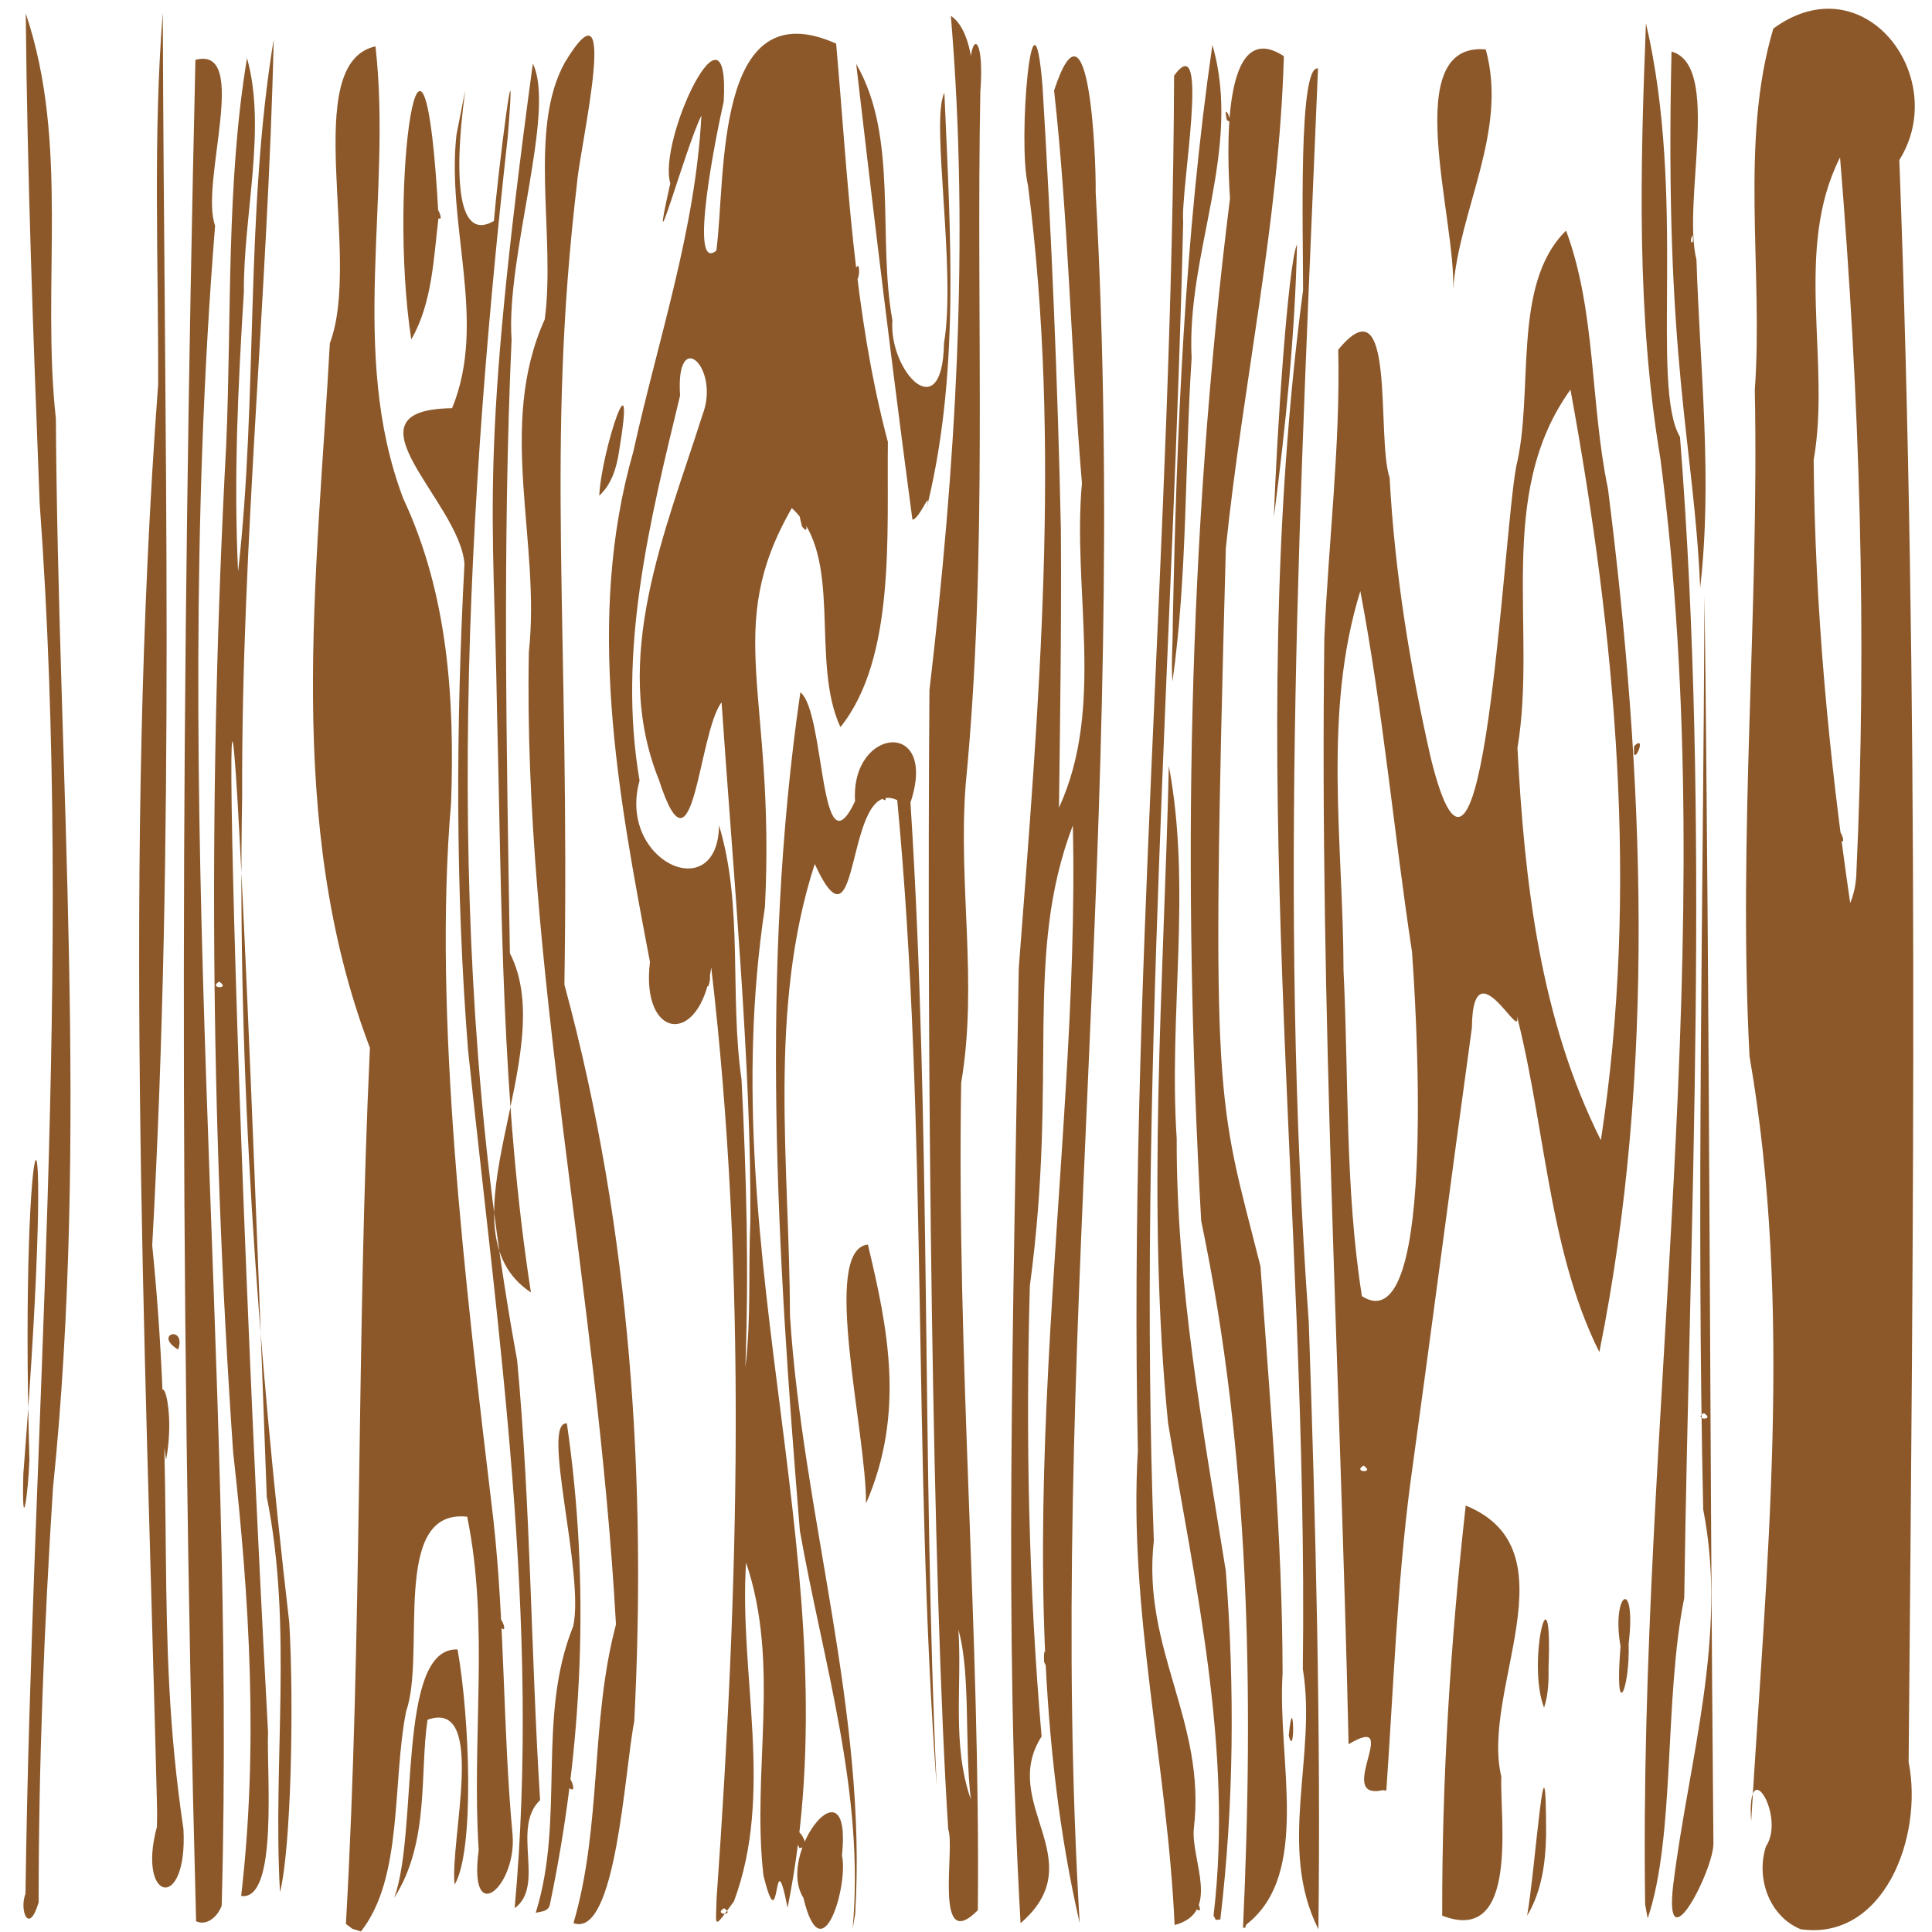 <?xml version="1.0" encoding="UTF-8" standalone="no"?>
<svg
   xmlns:dc="http://purl.org/dc/elements/1.1/"
   xmlns:cc="http://creativecommons.org/ns#"
   xmlns:rdf="http://www.w3.org/1999/02/22-rdf-syntax-ns#"
   xmlns:svg="http://www.w3.org/2000/svg"
   xmlns="http://www.w3.org/2000/svg"
   xmlns:sodipodi="http://sodipodi.sourceforge.net/DTD/sodipodi-0.dtd"
   xmlns:inkscape="http://www.inkscape.org/namespaces/inkscape"
   height="600"
   width="600"
   version="1.1"
   id="svg14"
   sodipodi:docname="1454771477.svg"
   inkscape:version="1.0.1 (3bc2e813f5, 2020-09-07)">
  <defs
     id="defs18" />
  <sodipodi:namedview
     pagecolor="#ffffff"
     bordercolor="#666666"
     borderopacity="1"
     objecttolerance="10"
     gridtolerance="10"
     guidetolerance="10"
     inkscape:pageopacity="0"
     inkscape:pageshadow="2"
     inkscape:window-width="2560"
     inkscape:window-height="1377"
     id="namedview16"
     showgrid="false"
     inkscape:zoom="0.88741901"
     inkscape:cx="195.75723"
     inkscape:cy="419.32616"
     inkscape:window-x="-8"
     inkscape:window-y="-8"
     inkscape:window-maximized="1"
     inkscape:current-layer="g12" />
  <g
     transform="matrix(0.991,0,0,0.979,1.2165229e-8,-430.038)"
     id="g12">
    <g
       transform="matrix(1.172,0,0,1.19,1.2857e-6,443.32)"
       id="g10">
      <path
         fill="#8c5829"
         d="M 6.814,501.4 C 8.493,377.85 19.651,254.24 10.606,130.73 8.93,87.165 7.295,43.784 6.885,0.19 18.709,35.083 11.009,72.256 14.94,108.2 c 0.605,95.044 8.964,190.32 -0.782,285.16 -2.341,36.731 -3.841,73.527 -3.827,110.34 -2.665,8.981 -5.205,1.955 -3.517,-2.295 z m 35.125,-25.15 c -3.179,-125.7 -9.012,-251.66 0.349,-377.23 0.092,-33.006 -1.399,-66.074 1.236,-99.02 0.4,115.88 3.276,218.66 -2.822,328.56 6.641,65.97 0.299,101.84 8.348,155.6 1.194,22.219 -12.517,19.49 -7.094,-0.579 l 0.055,-3.668 z m 10.498,32.5 c -4.728,-177.23 -3.952,-333.12 -0.185,-496.2 14.787,-3.938 1.079,33.058 5.263,44.161 -12.609,156.39 5.707,302.75 1.764,447.87 -0.938,2.606 -3.723,5.543 -6.842,4.172 z m 12.043,-6.75 c 4.606,-39.39 2.294,-79.04 -2.14,-118.29 -6.205,-89.43 -6.656,-179.17 -1.85,-268.67 1.466,-34.208 -0.025,-69.561 5.559,-102.96 5.268,18.734 -0.984,41.842 -0.843,62.327 -1.55,24.817 -2.751,49.713 -1.544,74.573 5.35,-47.15 1.795,-94.968 9.52,-141.9 -1.506,67.218 -8.65,134.23 -8.433,201.53 -1.339,73.723 4.099,147.37 12.6,220.53 1.28,21.885 0.491,60.196 -2.488,71.842 -1.965,-35.12 3.498,-70.53 -3.531,-105.35 -13.278,-364.96 -12.07,-165.81 0.341,62.74 -0.43,10.898 2.779,45.058 -7.191,43.625 z m -5.876,-243.73 c -3.092,1.816 3.247,2.117 0,0 z m 33.89,251.19 c 4.425,-77.77 2.776,-155.73 6.418,-233.54 -22.893,-60.04 -14.117,-125.35 -10.715,-187.84 8.721,-22.85 -8.336,-74.557 12.203,-79.139 4.531,40.003 -7.348,81.614 7.42,120.54 11.974,25.458 13.775,53.397 12.792,81.153 -4.874,56.428 3.692,127.48 11.28,190.78 3.146,28.045 2.54,56.222 5.162,84.269 1.124,13.766 -11.902,25.17 -9.054,4.086 -1.929,-29.52 2.897,-59.823 -3.08,-88.867 -20.623,-2.229 -10.912,36.585 -16.33,51.892 -3.765,18.858 -0.726,44.373 -12.081,58.666 l -2.289,-0.706 -1.724,-1.288 z m 12.916,-6.96 c 6.58,-17.962 0.547,-66.886 16.939,-66.208 3.3,18.631 4.532,53.828 -0.788,62.681 -1.341,-11.773 8.776,-49.667 -7.247,-43.942 -2.139,14.22 0.634,32.618 -8.905,47.469 z m 32.202,2.75 c 6.979,-76.491 -4.453,-152.84 -12.463,-228.75 -3.411,-43.114 -3.244,-86.448 -0.96,-129.62 -1.275,-16.683 -33.837,-41.094 -3.305,-41.474 9.511,-23.074 -1.614,-48.772 1.186,-72.994 7.793,-38.624 -8.461,33.789 9.991,23.083 0.969,-11.832 6.441,-55.829 3.702,-22.398 -11.982,108.2 -17.345,218.41 2.509,326.03 3.658,39.01 3.669,78.232 6.142,117.32 -7.823,7.446 1.508,22.79 -6.802,28.809 z m 5.631,1.25 c 7.916,-25.138 0.165,-52.147 10.028,-76.391 3.094,-13.963 -8.722,-54.714 -1.694,-54.075 6.242,42.613 4.262,86.333 -4.544,128.25 -0.463,1.96 -2.267,1.792 -3.791,2.212 z m 10.096,2.75 c 7.676,-26.102 4.456,-53.859 11.365,-79.603 -4.894,-88.305 -24.949,-176.65 -23.29,-259.32 3.215,-29.474 -8.624,-60.189 4.251,-88.622 2.946,-22.438 -4.532,-50.67 5.37,-68.464 15.181,-25.055 3.9,23.093 3.249,32.228 -8.418,70.816 -1.864,117.84 -3.369,213.6 17.979,65.9 21.922,133.4 18.675,196.44 -2.558,12.532 -4.787,57.899 -16.251,53.737 z m 38.261,-6.5 c 5.875,-82.585 8.265,-165.84 -1.422,-248.24 -2.902,21.359 -18.936,19.28 -16.385,-1.507 -8.539,-44.68 -17.351,-91.262 -4.436,-136.07 6.539,-29.721 16.617,-58.917 18.188,-89.525 -4.202,8.26 -14.673,46.27 -8.314,18.053 -3.442,-11.568 15.979,-52.29 14.283,-21.81 -2.115,9.301 -9.487,45.923 -1.964,39.745 2.616,-19.805 -0.732,-69.771 32.023,-55.181 3.154,35.664 4.595,71.495 13.838,106.2 -0.321,24.37 2.11,57.667 -12.691,76.003 -8.241,-17.686 1.09,-45.603 -13.005,-58.379 -18.686,32.417 -4.312,49.207 -7.177,106.3 -14.467,95.279 24.029,177.94 6.048,266.79 -3.925,-19.871 -1.758,10.484 -6.463,-8.676 -3.151,-27.773 4.647,-55.988 -4.635,-83.321 -1.927,29.802 7.569,61.39 -3.244,90.315 -5.702,7.739 -4.782,6.961 -4.645,-0.704 z m 2.006,2.521 c -3.092,1.816 3.247,2.117 0,0 z m 7.03,-183.36 c 0.303,-40.418 -4.535,-92.033 -7.698,-138.11 -6.342,8.397 -7.359,49.613 -16.737,20.717 -13.08,-32.332 1.772,-66.349 11.635,-97.324 4.877,-12.577 -7.252,-23.89 -5.991,-5.161 -8.095,33.416 -16.818,68.093 -10.831,102.62 -6.031,21.587 20.958,33.752 21.243,11.959 6.559,21.466 2.768,45.281 6.013,67.675 1.327,25.592 1.99,51.242 1.027,76.86 1.589,-13.023 0.768,-26.166 1.339,-39.24 z m -19.289,-90.452 c -2.81,-7.622 3.811,4.131 0,0 z m 33.474,271.04 c -7.456,-11.866 13.136,-37.835 10.308,-11.258 1.793,7.568 -5.302,32.212 -10.308,11.258 z m 13.16,8.25 c 3.328,-36.091 -7.904,-71.1 -14.102,-106.09 -6.096,-74.271 -10.707,-149.43 0.128,-223.51 6.691,5.106 5.052,49.114 14.632,29.026 -1.283,-19.782 22.345,-22.186 14.812,0.352 5.598,87.307 3.014,174.87 7.006,262.24 -6.45,-87.502 -2.242,-175.48 -10.546,-262.88 -14.248,-6.692 -9.476,44.191 -22.06,17.023 -12.612,38.854 -6.726,80.396 -6.618,120.46 3.442,53.39 20.757,105.77 17.423,159.51 z m 25.566,-26.5 c -4.219,-65.566 -5.777,-202.21 -5.026,-303.65 7.02,-59.598 10.791,-119.88 5.724,-179.8 12.267,8.193 2.06,56.021 5.345,21.018 -1.476,-17.208 3.88,-18.466 2.542,-0.818 -1.168,61.606 2.076,123.33 -3.925,184.78 -2.051,26.634 3.333,52.874 -1.194,79.44 -1.26,73.539 5.137,147.02 4.452,220.58 -11.967,12.023 -5.997,-16.65 -7.918,-21.552 z m 6.039,-8 c -1.731,-14.482 0.012,-33.635 -3.321,-45.221 1.007,15.061 -1.786,30.643 3.321,45.221 z m 13.299,33 c -4.443,-78.11 -1.944,-158.25 -0.484,-254.51 5.315,-69.448 11.485,-139.38 2.459,-208.81 -2.817,-11.423 1.281,-58.307 3.896,-26.381 2.397,39.385 4.063,78.844 4.915,118.3 0.176,24.683 -0.198,49.364 -0.509,74.044 12.41,-26.934 3.523,-57.918 6.138,-86.494 -2.961,-34.912 -3.583,-69.951 -7.449,-104.7 9.32,-28.143 11.246,17.257 11.119,27.088 9.21,167.22 -13.286,310.48 -4.274,461.46 -22.072,-95.888 0.317,-202.1 -1.833,-292.62 -13.288,34.965 -3.817,66.052 -11.49,122.71 -1.138,40.066 -0.333,80.212 3.139,120.15 -11.518,17.904 13.867,33.03 -5.626,49.775 z m 41.186,0.5 c -1.881,-42.287 -12.358,-83.945 -9.82,-126.47 -2.573,-122.29 9.164,-244.28 9.689,-366.53 9.786,-13.416 1.692,30.528 2.429,38.892 -2.361,105.02 -12.197,233.98 -7.849,351.65 -3.266,29.054 14.115,48.168 10.692,76.789 -0.778,8.409 7.399,22.393 -5.142,25.675 z m 10.415,-2.5 c 5.293,-44.249 -4.963,-88.016 -12.162,-131.32 -5.793,-58.265 -1.167,-116.81 0.209,-175.17 6.174,32.721 -0.1,66.239 2.103,99.317 -0.125,38.867 6.995,77.176 13.135,115.32 2.379,30.908 2.195,62.067 -1.471,92.868 l -1.197,0.119 z m 7.884,3.23 c 2.904,-62.973 1.806,-126.6 -11.188,-188.44 -5.067,-90.85 -3.653,-182.2 7.706,-272.55 -0.716,-11.295 -2.508,-49.041 14.404,-37.913 -1.248,44.103 -10.981,87.366 -15.517,131.11 -4.109,150.87 -2.35,145.67 9.265,191.47 2.504,36.091 5.871,72.559 5.91,108.55 -1.485,22.941 7.77,53.416 -9.703,66.913 l -0.311,0.84 -0.566,0.032 z m 15.99,-68.98 c 1.582,-122.52 -16.229,-245.44 0.066,-367.56 0.01,-16.439 -1.273,-60.105 3.993,-59.1 -4.605,111.34 -10.617,222.94 -2.464,334.26 1.839,53.9 3.233,107.83 2.571,161.77 -11.068,-21.861 -0.329,-46.404 -4.166,-69.376 z m 37.268,65.75 c -0.085,-36.525 2.216,-73.034 6.291,-109.32 29.176,11.87 3.933,49.079 9.513,72.245 -0.458,10.809 4.923,45.08 -15.804,37.079 z m 22.712,0 c 2.246,-12.724 5.099,-55.084 5.067,-21.311 -0.155,7.33 -1.202,14.93 -5.067,21.311 z m 31.552,-3 c -1.869,-128.49 20.836,-257.1 4.084,-385.36 -6.439,-38.43 -5.388,-77.314 -3.869,-116.09 10.914,46.484 1.125,96.792 9.103,110.27 8.134,103 2.624,206.36 1.135,309.49 -5.469,27.125 -2.32,63.442 -9.776,85.429 z m 7.482,-5 c 4.116,-33.418 14.722,-66.42 8.044,-100.28 -1.811,-81.171 0.018,-162.36 0.346,-243.53 1.395,110.76 1.366,221.84 2.384,332.42 0.161,7.157 -13.246,33.002 -10.774,11.398 z m 8.225,-125.98 c -3.092,1.816 3.247,2.117 0,0 z m 16.608,115.51 c 5.344,-7.91 -5.267,-25.516 -3.966,-6.637 4.048,-67.882 11.287,-136.44 -0.437,-203.97 -3.112,-59.168 2.573,-118.39 1.412,-177.65 2.288,-31.776 -4.117,-66.116 4.963,-96.33 24.308,-17.71 47.477,13.077 33.68,35.054 5.356,142.29 3.732,284.71 2.485,427.07 4.014,20.134 -6.76,47.755 -28.903,44.544 -8.514,-3.533 -11.953,-13.841 -9.233,-22.087 z m 24.14,-258.78 c 2.977,-63.817 0.909,-127.79 -4.339,-191.44 -12.492,24.572 -2.415,54.173 -7.055,80.695 0.337,39.524 4.033,78.963 9.769,118.05 0.98,-2.361 1.473,-4.762 1.625,-7.309 z m -4.283,-9.417 c -1.302,-5.882 2.28,1.853 0,0 z m -172.005,284.998 c -1.302,-5.882 2.28,1.853 0,0 z m -106.31,-16.349 c -5.2,-10.991 5.12,-0.315 0,0 z m 155.93,-15.42 c -13.027,2.86 5.594,-20.978 -9.077,-12.262 -2.23,-98.242 -7.792,-196.49 -6.487,-294.77 1.083,-25.638 4.323,-51.529 3.715,-76.958 15.618,-19.028 10.098,23.307 13.74,34.129 1.368,25.262 5.409,50.115 11.002,74.683 14.127,57.126 19.2,-58.224 22.851,-77.716 4.869,-19.869 -1.337,-48.594 13.329,-62.845 8.054,21.594 6.444,46.133 11.204,68.822 9.667,76.18 12.966,154.72 -2.312,230.13 -14.271,-28.485 -14.479,-63.401 -23.326,-94.363 6.223,20.138 -10.51,-17.431 -10.756,7.949 -5.61,40.494 -10.868,81.078 -16.488,121.6 -3.524,27.064 -4.495,54.742 -6.384,81.686 l -1.009,-0.088 z m -5.081,-86.538 c -3.092,1.816 3.247,2.117 0,0 z m 12.965,-136.88 c -4.878,-32.036 -7.76,-64.371 -13.83,-96.223 -10.144,32.581 -4.539,67.52 -4.492,101.09 1.427,28.952 0.374,58.122 4.916,86.845 20.886,13.332 14.012,-83.322 13.406,-91.714 z m 50.495,50.153 c 10.254,-66.482 3.974,-134.29 -8.133,-200.08 -20.221,27.952 -8.855,63.891 -14.174,95.514 1.865,35.652 6.039,72.245 22.306,104.56 z m -276.08,172.52 c -1.563,-7.663 3.608,2.98 0,0 z m 192.62,-13.81 c 1.285,-13.411 1.821,6.868 0,0 z m 88.715,-23.759 c -2.505,-14.372 4.309,-18.897 2.173,-0.724 0.356,12.562 -3.867,21.342 -2.173,0.724 z m -20.449,16.318 c -4.726,-12.203 2.302,-39.546 1.206,-10.868 0.047,3.645 -0.035,7.371 -1.206,10.868 z m -294.89,-7.25 c -1.257,-6.08 3.19,2.857 0,0 z m 161.19,-5.06 c -0.114,-7.669 1.403,4.177 0,0 z m 0.077,-7.5 c 0.756,-8.126 0.756,8.126 0,0 z m -145.19,-1.417 c -1.302,-5.882 2.28,1.853 0,0 z m 145.15,-6.58 c 0.55,-6.89 0.55,6.89 0,0 z m -272.96,-34.5 c 9.399,-119.26 -1.186,-102.54 1.623,-3.73 -0.312,8.81 -2.079,21.54 -1.623,3.73 z m 225.32,7.873 c 0.167,-18.87 -12.146,-67.601 0.498,-69.034 5.389,22.42 10.012,44.973 -0.498,69.034 z m -187.94,-17.12 c -2.729,-24.204 3.881,-10.842 0.792,5.428 z m 4.015,-23.917 c -6.831,-4.11 2.276,-6.666 0,0 z m 94.333,-15.22 c -7.996,-51.204 -7.762,-103.31 -9.073,-155.01 -0.853,-54.347 -4.817,-66.827 9.582,-172.57 6.231,12.661 -7.253,51.423 -5.684,73.579 -2.442,54.473 -1.354,109.1 -0.45,163.58 13.904,26.911 -19.879,73.65 5.625,90.411 z m -101,-66.78 c -27.333,158.3 -13.667,79.149 0,0 z m 148.39,-14.75 c -7.082,-5.538 2.74,-7.258 0,0 z m 92.685,-30.001 c -1.302,-5.882 2.28,1.853 0,0 z m 1,-15 c -1.302,-5.882 2.28,1.853 0,0 z m -47,-5 c -1.302,-5.882 2.28,1.853 0,0 z m 200.92,-14.14 c 3.808,-3.601 -0.754,6.917 0,0 z m -123.38,-32.44 c 1.024,-51.604 3.2,-103.32 10.598,-154.45 8.093,27.809 -7.003,55.371 -5.555,83.467 -1.877,28.732 -1.087,57.663 -5.122,86.234 -0.378,-5.081 0.113,-10.166 0.079,-15.25 z m 141.024,-9.752 c -1.649,-38.762 -9.599,-59.871 -7.66,-142.93 13.432,3.767 2.781,39.721 6.673,55.558 0.923,29.101 4.337,58.306 0.987,87.376 z M 452.56,59.285 c -1.162,2.201 0.608,2.994 0,0 z M 214.44,136.921 c -3.254,-13.074 3.903,4.915 0,0 z m 29.53,-1.81 c -5.41,-40.435 -10.33,-80.937 -15.03,-121.46 11.342,19.39 5.635,46.11 9.68,68.329 -1.03,13.468 13.386,28.933 13.794,6.098 3.333,-19.533 -3.662,-59.538 0.103,-66.735 1.582,37.562 4.353,75.935 -5.255,112.73 2.504,-9.723 -1.181,0.992 -3.292,1.039 z m 96.667,-0.758 c 0.686,-21.219 3.78,-67.731 6.173,-72.615 -0.558,24.305 -3.049,48.52 -6.173,72.615 z m -180.41,-5.62 c 0.635,-12.321 10.085,-40.219 5.254,-11.541 -0.636,4.2 -2.001,8.579 -5.254,11.541 z m 84.88,-24.62 c -2.917,-4.718 5.554,1.919 0,0 z m -135.14,-17.041 c -6.37,-41.204 3.36,-106.66 7.3,-32.543 -1.33,10.862 -1.66,22.856 -7.3,32.543 z m 278.58,-13.271 c 0.87,-18.835 -14.6,-66.11 8.73,-64.037 6.03,21.837 -7.16,42.595 -8.73,64.037 z m 33.494,-0.194 c -1.302,-5.882 2.28,1.853 0,0 z m -193.43,-5.084 c 2.022,-4.356 0.79,7.253 0,0 z m -111.56,-13.917 c -1.302,-5.882 2.28,1.853 0,0 z m 211,-26 c -1.302,-5.882 2.28,1.853 0,0 z"
         id="path8"
         sodipodi:nodetypes="sccccccsccccccccsccccsccccccccccccccccccccccccccccccccccccccccccccccccccccccccccccccccccccccccccccccccccccccccccccccccccccccccccccccccccccccccccccccccccccccccccccccccccccccccccccccccccccccccccccccscccscccccccccccccccccccccccccccccccccccccccccccccccccccccccccccccccccccccccccccccccccccccccccccccccccccccccccccccccccccccccccccccccccccccccccccccccccccccccccccccccccccc" />
    </g>
  </g>
</svg>
